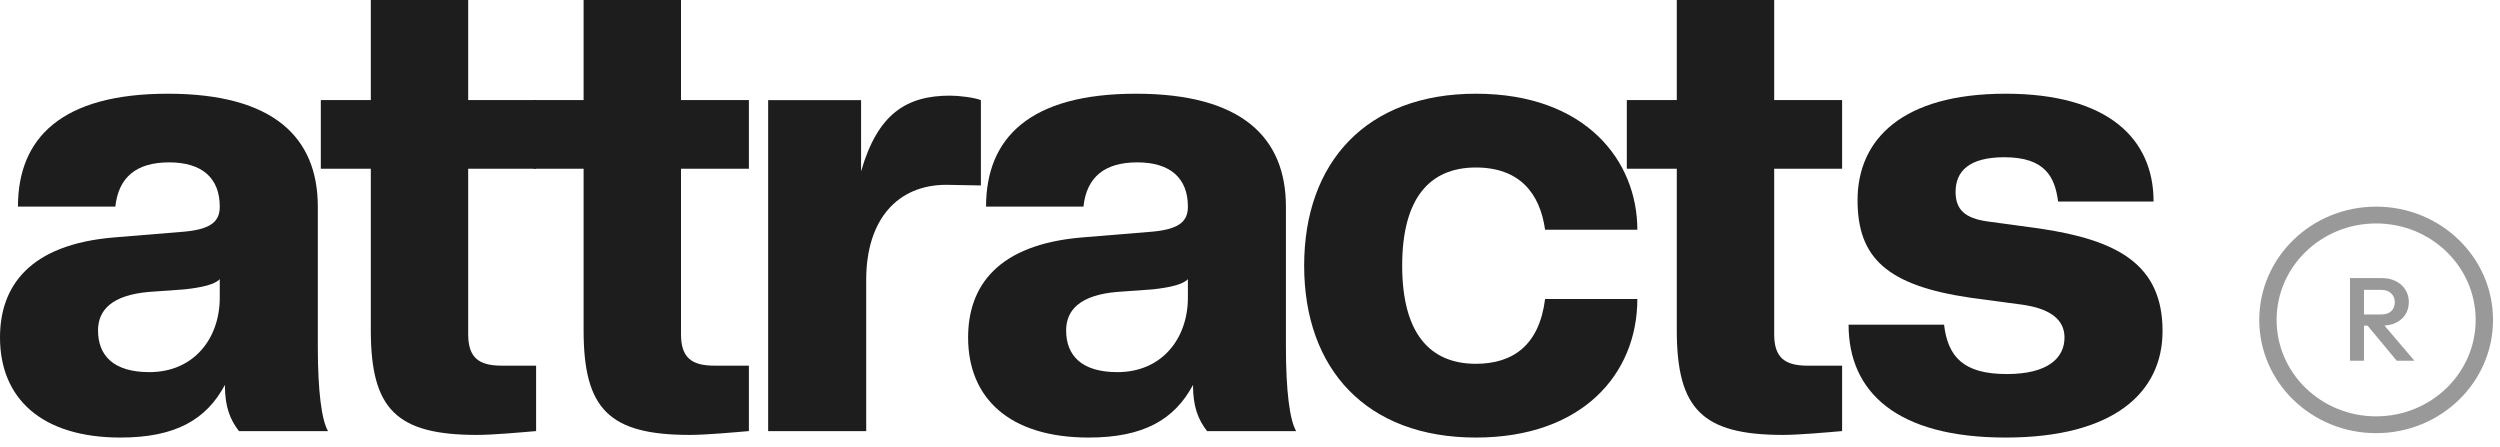<svg width="95" height="17" viewBox="0 0 95 17" fill="none" xmlns="http://www.w3.org/2000/svg">
<path d="M76.212 16.627C72.072 16.627 70.246 14.896 70.246 12.337H73.874C74.02 13.556 74.605 14.214 76.26 14.214C77.819 14.214 78.451 13.605 78.451 12.825C78.451 12.118 77.867 11.727 76.869 11.581L74.872 11.313C71.707 10.85 70.587 9.802 70.587 7.608C70.587 5.292 72.291 3.561 76.212 3.561C80.132 3.561 81.836 5.292 81.836 7.657H78.208C78.086 6.73 77.721 5.975 76.163 5.975C74.824 5.975 74.312 6.511 74.312 7.291C74.312 7.973 74.677 8.29 75.505 8.412L77.478 8.68C80.472 9.119 82.177 10.046 82.177 12.581C82.177 14.896 80.351 16.627 76.212 16.627Z" fill="#1D1D1D"/>
<path d="M67.76 16.527C64.692 16.527 63.718 15.552 63.718 12.554V6.411H61.819V3.803H63.718V-0H67.419V3.803H70V6.411H67.419V12.7C67.419 13.578 67.809 13.895 68.686 13.895H70V16.381C69.44 16.43 68.345 16.527 67.76 16.527Z" fill="#1D1D1D"/>
<path d="M56.083 16.627C51.919 16.627 49.558 14.019 49.558 10.094C49.558 6.17 51.919 3.561 56.083 3.561C60.271 3.561 62.219 6.121 62.219 8.729H58.713C58.518 7.34 57.739 6.365 56.083 6.365C54.306 6.365 53.283 7.559 53.283 10.094C53.283 12.63 54.306 13.824 56.083 13.824C57.495 13.824 58.493 13.117 58.713 11.362H62.219C62.219 14.214 60.125 16.627 56.083 16.627Z" fill="#1D1D1D"/>
<path d="M41.366 16.627C38.371 16.627 36.788 15.14 36.788 12.825C36.788 10.874 37.908 9.29 41.122 9.022L43.8 8.802C44.847 8.705 45.14 8.388 45.14 7.852C45.14 6.779 44.482 6.17 43.216 6.17C41.974 6.17 41.292 6.73 41.171 7.852H37.47C37.47 5.243 39.126 3.561 43.167 3.561C47.209 3.561 48.865 5.243 48.865 7.852V13.166C48.865 14.872 49.011 15.969 49.255 16.384H45.87C45.529 15.945 45.334 15.457 45.334 14.628C44.628 15.945 43.459 16.627 41.366 16.627ZM42.461 14.141C44.166 14.141 45.14 12.849 45.14 11.313V10.606C44.969 10.801 44.482 10.923 43.8 10.996L42.437 11.094C41.049 11.216 40.513 11.776 40.513 12.556C40.513 13.507 41.098 14.141 42.461 14.141Z" fill="#1D1D1D"/>
<path d="M32.916 16.383H29.19V3.805H32.721V6.511C33.354 4.317 34.45 3.634 36.105 3.634C36.446 3.634 37.031 3.707 37.274 3.805V7.047L35.959 7.023C34.109 7.023 32.916 8.339 32.916 10.63V16.383Z" fill="#1D1D1D"/>
<path d="M26.218 16.527C23.151 16.527 22.177 15.552 22.177 12.554V6.411H20.277V3.803H22.177V-0H25.878V3.803H28.458V6.411H25.878V12.7C25.878 13.578 26.267 13.895 27.144 13.895H28.458V16.381C27.898 16.43 26.803 16.527 26.218 16.527Z" fill="#1D1D1D"/>
<path d="M18.132 16.527C15.065 16.527 14.091 15.552 14.091 12.554V6.411H12.191V3.803H14.091V-0H17.791V3.803H20.372V6.411H17.791V12.7C17.791 13.578 18.181 13.895 19.058 13.895H20.372V16.381C19.812 16.43 18.717 16.527 18.132 16.527Z" fill="#1D1D1D"/>
<path d="M4.577 16.627C1.583 16.627 0 15.14 0 12.825C0 10.874 1.12 9.29 4.334 9.022L7.012 8.802C8.059 8.705 8.351 8.388 8.351 7.852C8.351 6.779 7.694 6.17 6.428 6.17C5.186 6.17 4.504 6.73 4.383 7.852H0.682C0.682 5.243 2.337 3.561 6.379 3.561C10.421 3.561 12.077 5.243 12.077 7.852V13.166C12.077 14.872 12.223 15.969 12.466 16.384H9.082C8.741 15.945 8.546 15.457 8.546 14.628C7.84 15.945 6.671 16.627 4.577 16.627ZM5.673 14.141C7.378 14.141 8.351 12.849 8.351 11.313V10.606C8.181 10.801 7.694 10.923 7.012 10.996L5.649 11.094C4.261 11.216 3.725 11.776 3.725 12.556C3.725 13.507 4.31 14.141 5.673 14.141Z" fill="#1D1D1D"/>
<path fill-rule="evenodd" clip-rule="evenodd" d="M90.293 15.821C92.382 15.821 94.075 14.18 94.075 12.156C94.075 10.132 92.382 8.491 90.293 8.491C88.204 8.491 86.511 10.132 86.511 12.156C86.511 14.18 88.204 15.821 90.293 15.821ZM90.293 16.46C92.746 16.46 94.735 14.533 94.735 12.156C94.735 9.779 92.746 7.852 90.293 7.852C87.84 7.852 85.852 9.779 85.852 12.156C85.852 14.533 87.84 16.46 90.293 16.46Z" fill="black" fill-opacity="0.4"/>
<path d="M89.665 12.375V11.949H90.484C90.648 11.949 90.774 11.909 90.864 11.828C90.956 11.744 91.002 11.629 91.002 11.482C91.002 11.351 90.958 11.24 90.868 11.151C90.779 11.061 90.652 11.016 90.489 11.016H89.665V10.567H90.512C90.716 10.567 90.894 10.608 91.049 10.688C91.203 10.766 91.322 10.874 91.405 11.011C91.492 11.146 91.535 11.3 91.535 11.474C91.535 11.656 91.492 11.815 91.405 11.949C91.322 12.084 91.203 12.188 91.049 12.263C90.894 12.338 90.716 12.375 90.512 12.375H89.665ZM89.299 13.708V10.567H89.831V13.708H89.299ZM91.077 13.708L89.942 12.344L90.438 12.169L91.748 13.708H91.077Z" fill="black" fill-opacity="0.4"/>
</svg>
